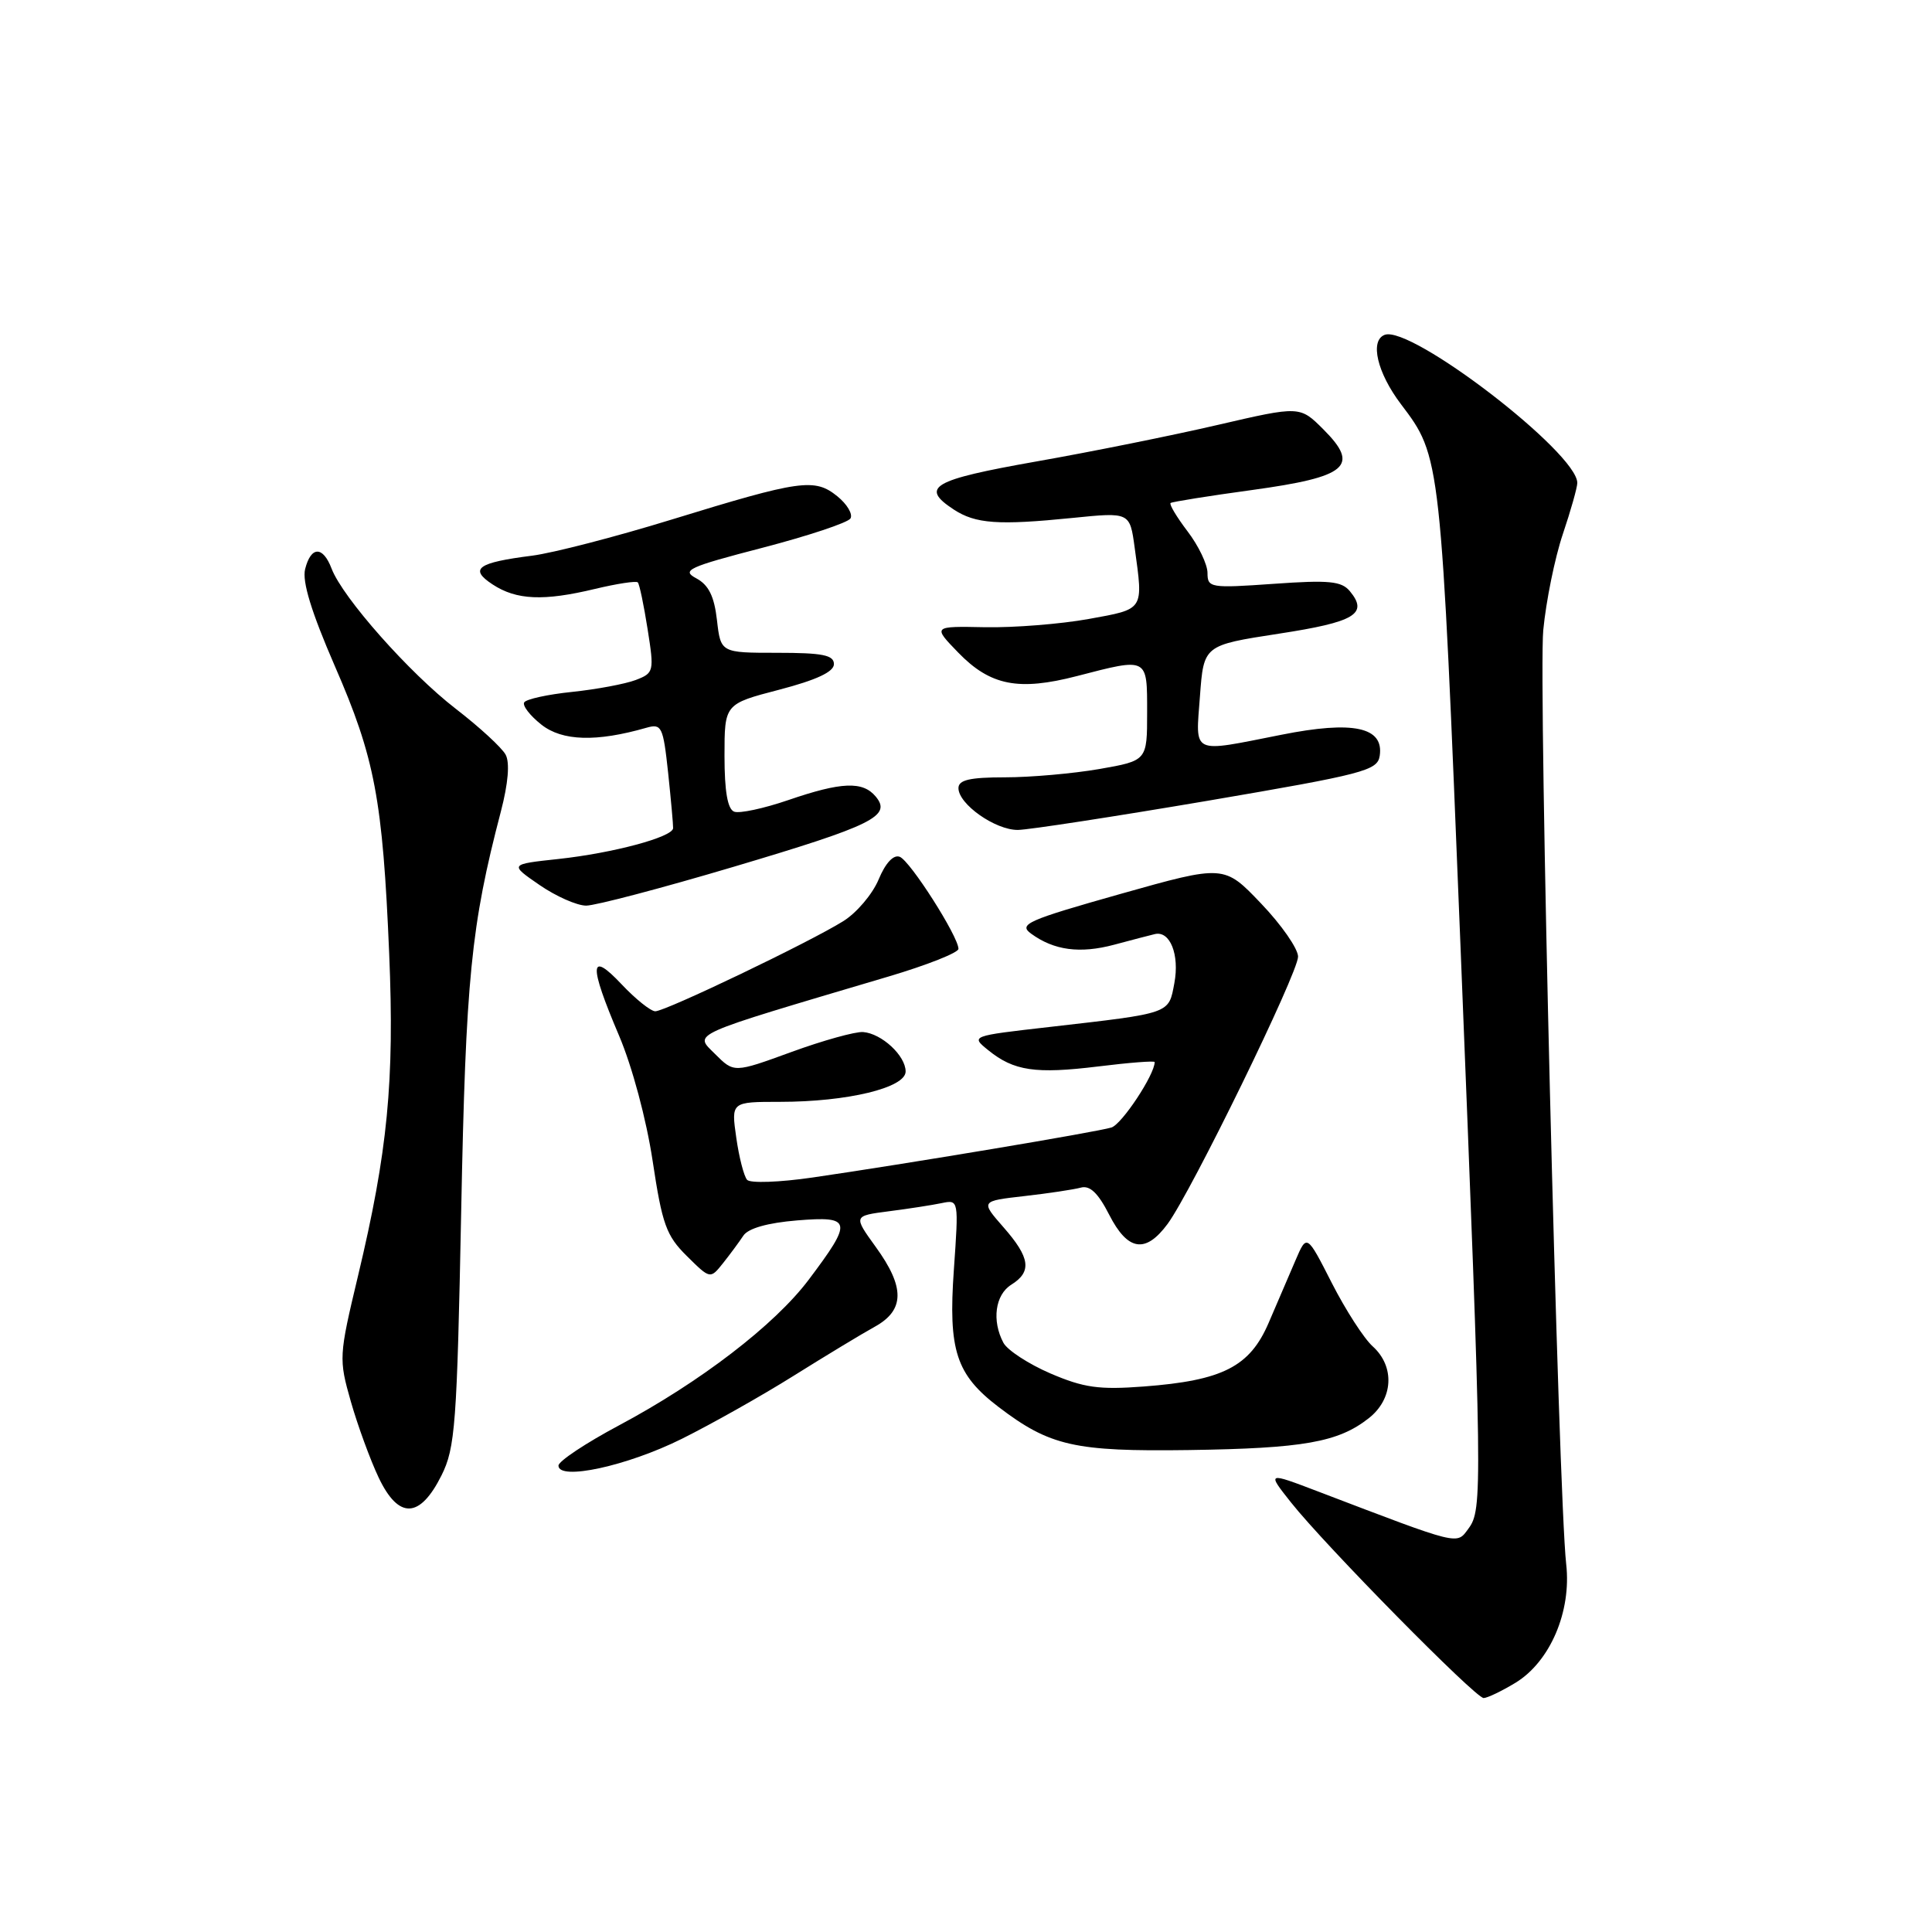 <?xml version="1.0" encoding="UTF-8" standalone="no"?>
<!DOCTYPE svg PUBLIC "-//W3C//DTD SVG 1.1//EN" "http://www.w3.org/Graphics/SVG/1.1/DTD/svg11.dtd" >
<svg xmlns="http://www.w3.org/2000/svg" xmlns:xlink="http://www.w3.org/1999/xlink" version="1.1" viewBox="0 0 256 256">
 <g >
 <path fill="currentColor"
d=" M 200.82 222.97 C 205.40 220.17 208.24 213.54 207.53 207.27 C 206.48 197.94 203.83 90.38 204.49 83.50 C 204.86 79.65 206.02 73.93 207.08 70.78 C 208.14 67.64 209.00 64.58 209.00 63.99 C 209.00 59.99 186.94 43.04 183.47 44.37 C 181.48 45.14 182.49 49.40 185.63 53.55 C 190.94 60.57 190.90 60.27 193.52 125.28 C 196.43 197.81 196.46 200.00 194.57 202.56 C 192.98 204.71 193.62 204.87 174.68 197.64 C 167.86 195.04 167.86 195.04 171.08 199.10 C 175.60 204.80 195.50 225.00 196.59 225.00 C 197.09 224.99 198.99 224.08 200.82 222.97 Z  M 58.50 195.50 C 60.32 191.85 60.55 188.78 61.11 160.50 C 61.72 129.58 62.40 122.70 66.37 107.52 C 67.34 103.80 67.57 101.06 67.00 100.00 C 66.51 99.08 63.53 96.34 60.38 93.91 C 54.25 89.18 45.41 79.20 43.94 75.35 C 42.79 72.32 41.20 72.35 40.43 75.41 C 40.02 77.06 41.26 81.10 44.36 88.24 C 49.67 100.42 50.71 105.92 51.57 126.38 C 52.28 143.28 51.37 152.61 47.43 169.10 C 44.90 179.69 44.88 180.07 46.49 185.72 C 47.40 188.90 49.06 193.44 50.18 195.80 C 52.82 201.34 55.63 201.24 58.50 195.50 Z  M 90.33 190.66 C 94.27 188.70 100.95 184.94 105.16 182.30 C 109.38 179.66 114.22 176.73 115.91 175.80 C 119.89 173.60 119.93 170.58 116.03 165.21 C 113.07 161.11 113.07 161.11 117.78 160.50 C 120.38 160.17 123.52 159.68 124.77 159.42 C 127.04 158.95 127.04 158.96 126.39 168.27 C 125.64 178.93 126.68 182.13 132.30 186.42 C 139.11 191.61 142.38 192.35 157.50 192.14 C 172.70 191.92 177.32 191.11 181.37 187.92 C 184.62 185.37 184.86 181.08 181.89 178.40 C 180.73 177.36 178.29 173.57 176.47 170.00 C 173.16 163.50 173.16 163.50 171.66 167.00 C 170.84 168.93 169.23 172.66 168.10 175.29 C 165.60 181.10 162.01 182.93 151.54 183.72 C 145.62 184.17 143.60 183.88 139.19 181.99 C 136.29 180.74 133.49 178.91 132.96 177.93 C 131.40 175.00 131.86 171.57 134.00 170.23 C 136.76 168.51 136.51 166.65 132.96 162.61 C 129.93 159.15 129.93 159.15 135.71 158.49 C 138.90 158.13 142.27 157.62 143.20 157.37 C 144.41 157.03 145.50 158.07 146.97 160.95 C 149.43 165.77 151.78 166.14 154.71 162.18 C 157.85 157.93 172.00 128.94 172.00 126.76 C 172.00 125.71 169.80 122.54 167.10 119.72 C 162.20 114.58 162.20 114.58 148.47 118.45 C 136.12 121.94 134.92 122.47 136.62 123.71 C 139.66 125.93 143.09 126.39 147.63 125.18 C 149.97 124.55 152.40 123.92 153.03 123.77 C 155.04 123.30 156.31 126.51 155.61 130.26 C 154.84 134.37 155.28 134.22 139.06 136.08 C 128.62 137.27 128.62 137.27 130.94 139.15 C 134.34 141.91 137.20 142.33 145.52 141.31 C 149.64 140.80 153.00 140.54 153.00 140.73 C 153.00 142.40 148.65 148.97 147.27 149.40 C 145.33 150.00 120.10 154.22 107.64 156.03 C 103.31 156.66 99.43 156.80 99.00 156.34 C 98.58 155.88 97.93 153.36 97.56 150.75 C 96.88 146.00 96.88 146.00 103.36 146.00 C 112.28 146.00 120.00 144.14 120.00 141.98 C 120.00 139.88 116.82 136.94 114.36 136.75 C 113.34 136.68 109.07 137.86 104.88 139.39 C 97.26 142.17 97.26 142.17 94.76 139.67 C 91.97 136.87 90.83 137.38 117.75 129.39 C 122.84 127.88 127.00 126.23 127.00 125.73 C 127.00 124.10 120.60 114.06 119.22 113.53 C 118.39 113.21 117.33 114.35 116.42 116.54 C 115.61 118.48 113.50 120.97 111.72 122.07 C 107.27 124.85 88.18 134.00 86.83 134.00 C 86.23 134.00 84.22 132.39 82.37 130.43 C 78.09 125.89 77.99 127.74 82.02 137.21 C 83.77 141.32 85.65 148.33 86.48 153.84 C 87.74 162.22 88.28 163.74 91.01 166.43 C 94.11 169.50 94.11 169.50 95.81 167.37 C 96.74 166.20 97.95 164.56 98.50 163.73 C 99.14 162.76 101.72 162.03 105.63 161.71 C 112.90 161.12 113.03 161.77 107.15 169.58 C 102.64 175.57 92.78 183.13 82.02 188.87 C 77.61 191.22 74.00 193.62 74.00 194.20 C 74.00 196.23 83.09 194.26 90.33 190.66 Z  M 97.19 114.86 C 115.70 109.36 118.18 108.13 116.04 105.55 C 114.32 103.48 111.49 103.60 104.44 106.02 C 101.20 107.13 97.98 107.82 97.28 107.55 C 96.41 107.22 96.00 104.85 96.00 100.17 C 96.00 93.28 96.00 93.28 103.25 91.39 C 108.19 90.10 110.50 89.02 110.50 88.00 C 110.50 86.80 109.00 86.50 103.00 86.50 C 95.50 86.50 95.50 86.50 95.00 82.16 C 94.64 79.00 93.89 77.50 92.26 76.63 C 90.26 75.57 91.18 75.14 101.04 72.58 C 107.10 71.00 112.34 69.26 112.69 68.70 C 113.03 68.13 112.25 66.81 110.94 65.75 C 107.94 63.33 106.08 63.59 89.01 68.84 C 81.58 71.13 73.26 73.28 70.51 73.63 C 63.25 74.55 62.12 75.37 65.27 77.44 C 68.44 79.52 72.03 79.67 78.86 78.03 C 81.75 77.34 84.29 76.95 84.51 77.17 C 84.73 77.39 85.31 80.18 85.81 83.36 C 86.70 88.99 86.65 89.18 84.22 90.11 C 82.84 90.63 79.06 91.34 75.82 91.68 C 72.59 92.01 69.72 92.64 69.46 93.07 C 69.20 93.49 70.22 94.82 71.74 96.02 C 74.50 98.20 79.02 98.34 85.66 96.43 C 87.67 95.86 87.87 96.26 88.53 102.39 C 88.91 106.01 89.21 109.32 89.19 109.74 C 89.13 110.92 81.21 113.04 74.00 113.82 C 67.50 114.52 67.50 114.52 71.48 117.26 C 73.67 118.77 76.46 120.00 77.67 120.00 C 78.89 120.00 87.67 117.69 97.19 114.86 Z  M 160.00 106.11 C 180.75 102.57 182.52 102.11 182.82 100.15 C 183.39 96.34 179.32 95.46 169.79 97.36 C 157.71 99.75 158.42 100.09 159.00 92.25 C 159.50 85.50 159.50 85.50 169.43 83.97 C 179.55 82.42 181.35 81.34 178.86 78.33 C 177.75 77.00 176.10 76.84 168.77 77.36 C 160.39 77.95 160.00 77.89 160.00 75.92 C 160.00 74.79 158.81 72.31 157.36 70.41 C 155.91 68.50 154.90 66.81 155.11 66.65 C 155.32 66.49 160.18 65.71 165.90 64.93 C 178.55 63.19 180.23 61.77 175.36 56.90 C 172.24 53.78 172.24 53.78 161.37 56.30 C 155.39 57.69 144.54 59.88 137.25 61.16 C 123.52 63.59 121.86 64.55 126.37 67.51 C 129.27 69.41 132.28 69.62 142.10 68.63 C 149.71 67.86 149.71 67.86 150.35 72.57 C 151.50 80.94 151.68 80.67 144.25 82.02 C 140.54 82.69 134.37 83.18 130.54 83.11 C 123.58 82.97 123.58 82.97 126.97 86.47 C 131.22 90.85 134.95 91.59 142.71 89.58 C 152.16 87.13 152.00 87.05 152.00 94.40 C 152.00 100.79 152.00 100.79 145.67 101.90 C 142.19 102.50 136.56 103.00 133.17 103.00 C 128.49 103.00 127.00 103.35 127.00 104.43 C 127.00 106.56 131.90 110.00 134.88 109.97 C 136.32 109.95 147.62 108.21 160.00 106.11 Z "/>
</g>
</svg>